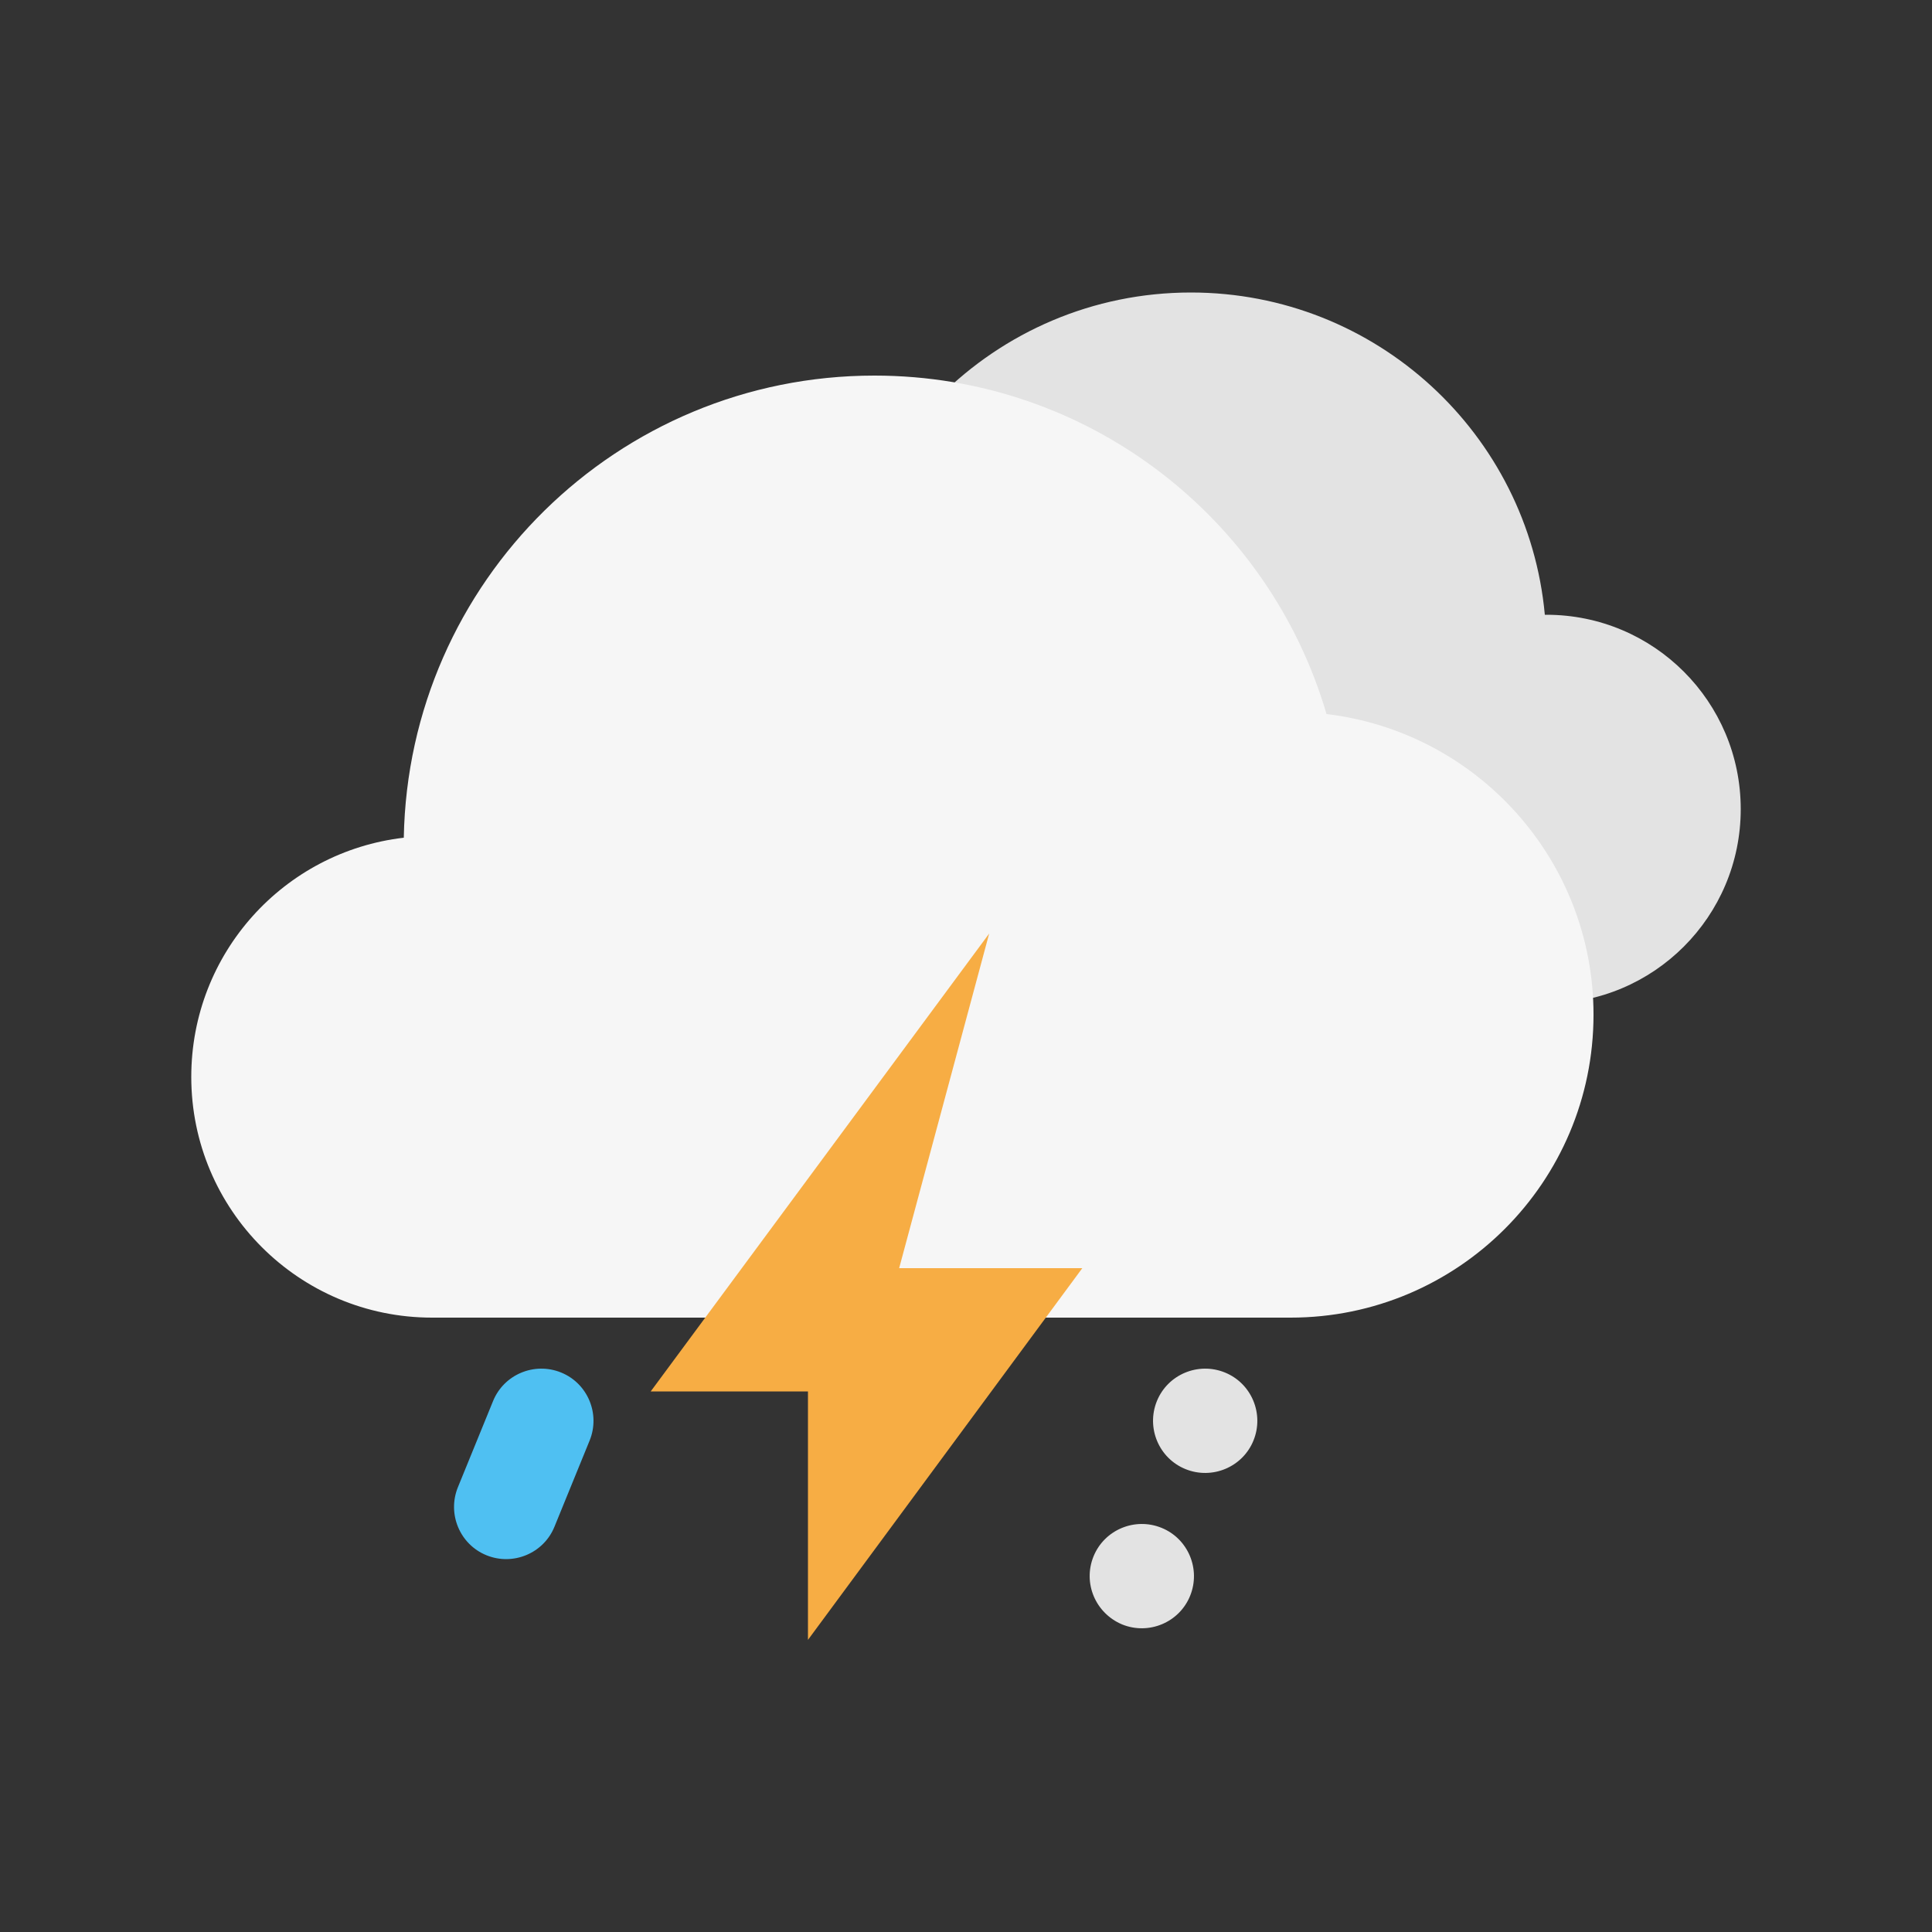 <?xml version="1.0" encoding="utf-8"?>
<!-- Generator: Adobe Illustrator 26.0.3, SVG Export Plug-In . SVG Version: 6.00 Build 0)  -->
<svg version="1.1" xmlns="http://www.w3.org/2000/svg" xmlns:xlink="http://www.w3.org/1999/xlink" x="0px" y="0px"
	 viewBox="0 0 500 500" enable-background="new 0 0 500 500" xml:space="preserve">
<rect x="0" y="0" width="500" height="500" fill="#333333" stroke="none"/>
<path fill="#E3E3E3" d="M400.2,159.1c-0.1,0-0.3,0-0.4,0c-4.3-46.8-43.7-83.4-91.6-83.4c-50.8,0-92,41.2-92,92
	c0,49.1,38.5,89.3,87,91.9v0.1h97c27.8,0,50.3-22.5,50.3-50.3S428,159.1,400.2,159.1z"/>
<path fill="#F6F6F6" d="M343.3,184.8c-14.8-50.6-61.6-87.6-117-87.6c-66.5,0-120.6,53.3-121.8,119.6c-31,3.6-55,29.9-55,61.9
	c0,34.4,27.9,62.3,62.3,62.3H334c43.3,0,78.4-35.1,78.4-78.4C412.4,222.5,382.2,189.4,343.3,184.8z"/>
<polygon fill-rule="evenodd" clip-rule="evenodd" fill="#F7AD44" points="232.7,328.2 280.1,328.2 209.1,424.4 209.1,360.1 
	168.4,360.1 256,241.6 "/>
<path fill="#4FC0F2" d="M118.5,384.9l9.1-22.3c2.8-6.9,10.7-10.2,17.6-7.4l0,0c6.9,2.8,10.2,10.7,7.4,17.6l-9.1,22.3
	c-2.8,6.9-10.7,10.2-17.6,7.4l0,0C119,399.7,115.7,391.8,118.5,384.9z"/>
<path fill="#E3E3E3" d="M283,402.8L283,402.8c2.8-6.9,10.7-10.2,17.6-7.4l0,0c6.9,2.8,10.2,10.7,7.4,17.6l0,0
	c-2.8,6.9-10.7,10.2-17.6,7.4l0,0C283.5,417.5,280.2,409.7,283,402.8z"/>
<path fill="#E3E3E3" d="M299.4,362.6L299.4,362.6c2.8-6.9,10.7-10.2,17.6-7.4l0,0c6.9,2.8,10.2,10.7,7.4,17.6l0,0
	c-2.8,6.9-10.7,10.2-17.6,7.4l0,0C299.9,377.4,296.6,369.5,299.4,362.6z"/>
</svg>
